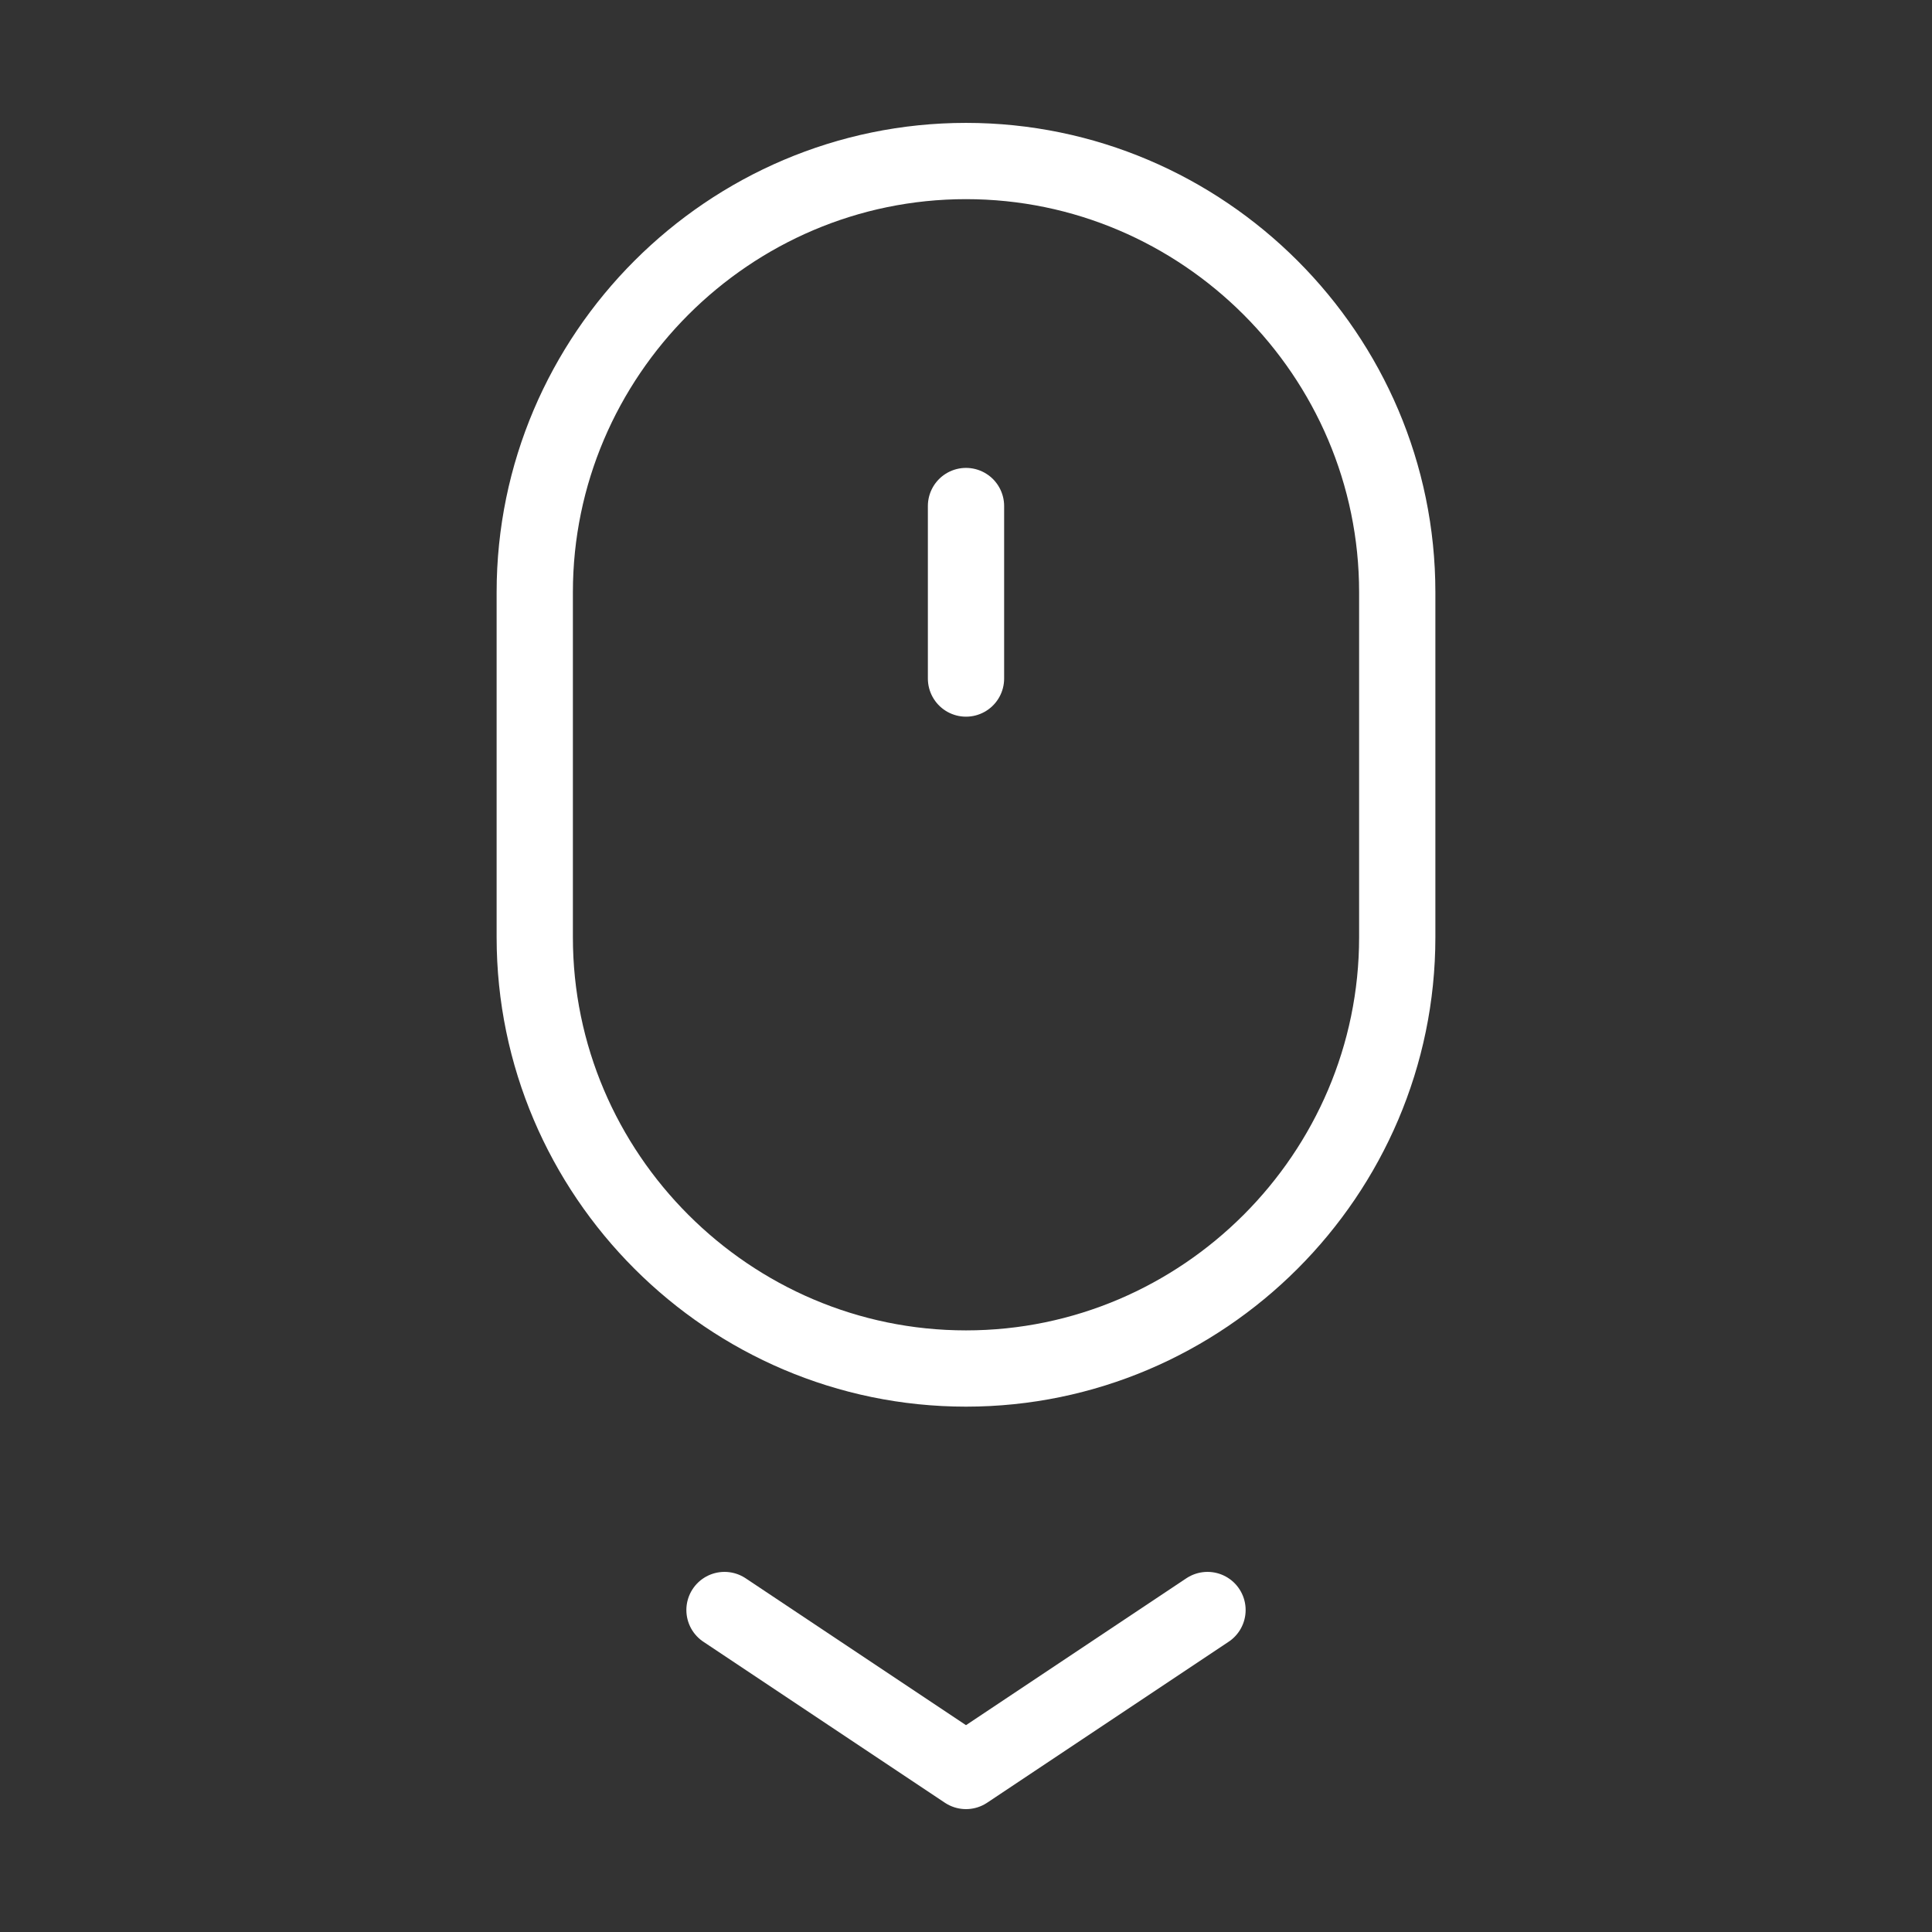 <svg width="38" height="38" viewBox="0 0 38 38" fill="none" xmlns="http://www.w3.org/2000/svg">
<rect x="0" y="0" width="38" height="38" fill="#333333" stroke="none"/>
<path fill-rule="evenodd" clip-rule="evenodd" d="M19 26.917V26.917C14.335 26.917 10.518 23.099 10.518 18.435V11.649C10.518 6.984 14.335 3.167 19 3.167V3.167C23.665 3.167 27.482 6.984 27.482 11.649V18.435C27.482 23.099 23.665 26.917 19 26.917Z" stroke="white" stroke-width="1.5" stroke-linecap="round" stroke-linejoin="round"/>
<path d="M14.25 31.667L19 34.833L23.75 31.667" stroke="white" stroke-width="1.5" stroke-linecap="round" stroke-linejoin="round"/>
<path d="M19 9.953V13.346" stroke="white" stroke-width="1.5" stroke-linecap="round" stroke-linejoin="round"/>
</svg>
